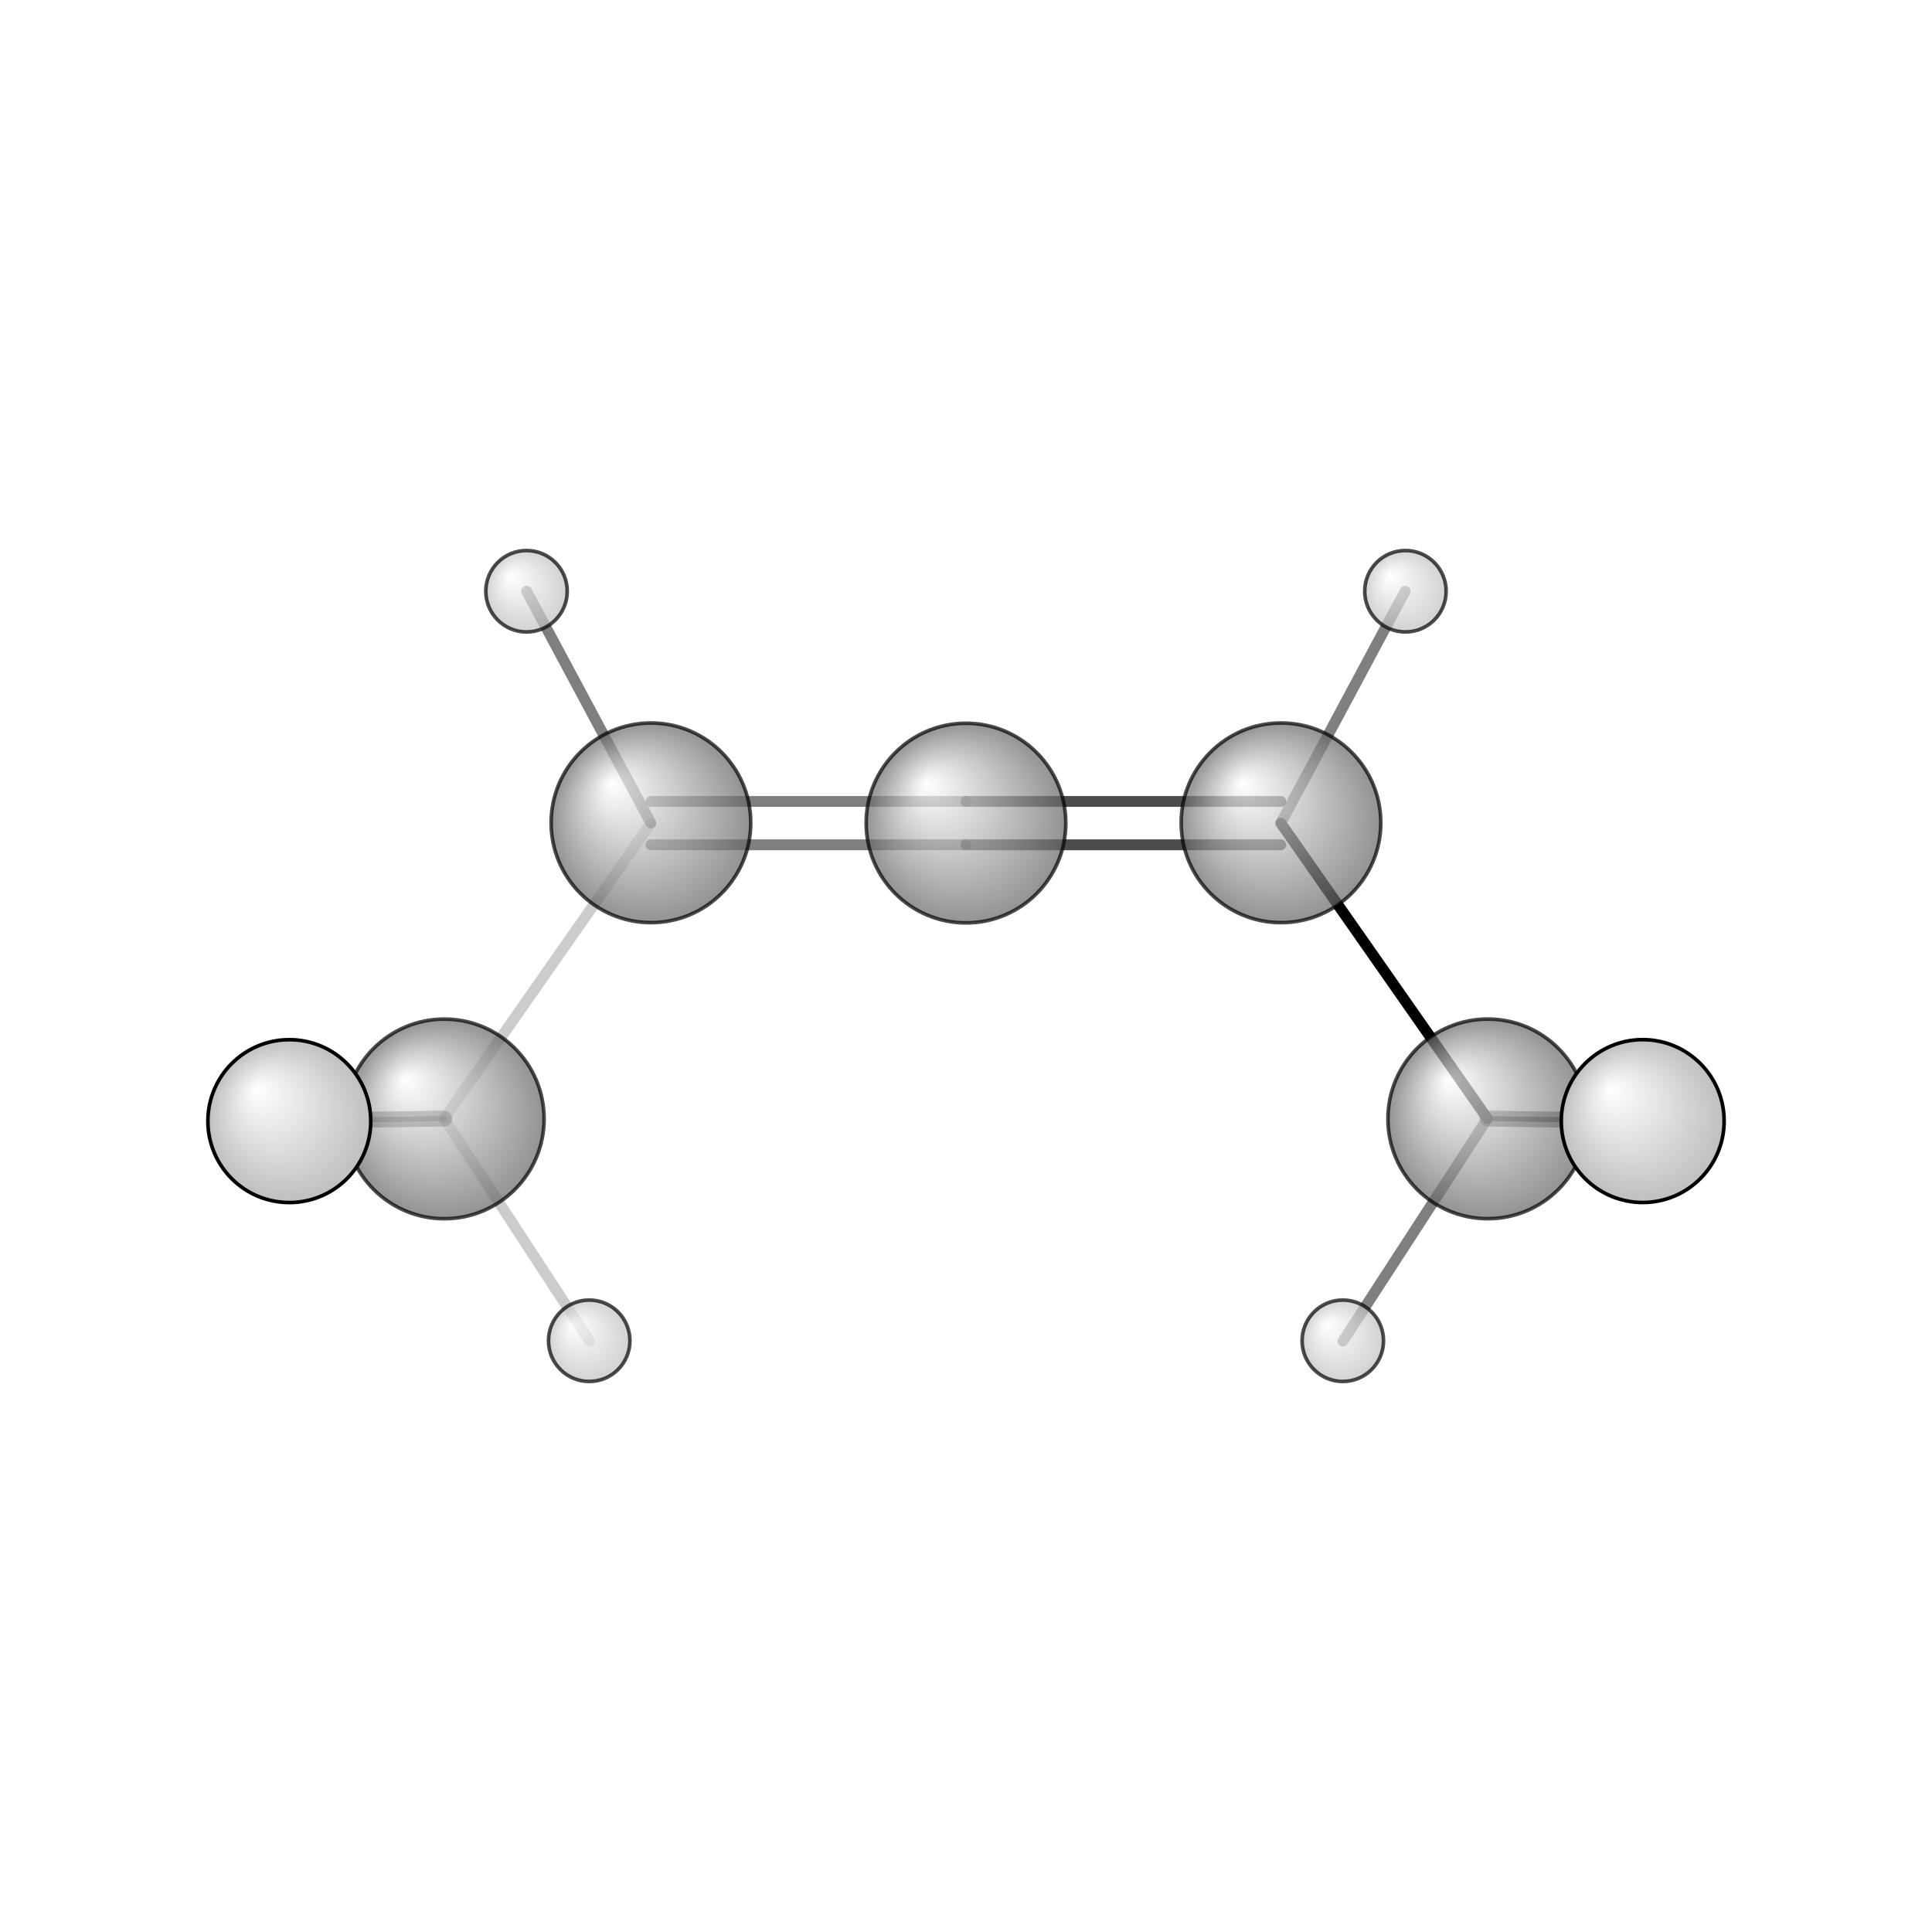 <?xml version="1.0"?>
<svg version="1.1" id="topsvg"
xmlns="http://www.w3.org/2000/svg" xmlns:xlink="http://www.w3.org/1999/xlink"
xmlns:cml="http://www.xml-cml.org/schema" x="0" y="0" width="1024px" height="1024px" viewBox="0 0 100 100">
<title>136378 - Open Babel Depiction</title>
<rect x="0" y="0" width="100" height="100" fill="white"/>
<defs>
<radialGradient id='radialffffff666666' cx='50%' cy='50%' r='50%' fx='30%' fy='30%'>
  <stop offset=' 0%' stop-color="rgb(255,255,255)"  stop-opacity='1.0'/>
  <stop offset='100%' stop-color="rgb(102,102,102)"  stop-opacity ='1.0'/>
</radialGradient>
<radialGradient id='radialffffffbfbfbf' cx='50%' cy='50%' r='50%' fx='30%' fy='30%'>
  <stop offset=' 0%' stop-color="rgb(255,255,255)"  stop-opacity='1.0'/>
  <stop offset='100%' stop-color="rgb(191,191,191)"  stop-opacity ='1.0'/>
</radialGradient>
</defs>
<g transform="translate(0,0)">
<svg width="100" height="100" x="0" y="0" viewBox="0 0 267.44 183.754"
font-family="sans-serif" stroke="rgb(0,0,0)" stroke-width="2"  stroke-linecap="round">
<line x1="205.9" y1="113.0" x2="177.3" y2="72.1" opacity="1.0" stroke="rgb(0,0,0)"  stroke-width="1.5"/>
<line x1="205.9" y1="113.0" x2="185.9" y2="143.8" opacity="0.5" stroke="rgb(0,0,0)"  stroke-width="1.5"/>
<line x1="205.9" y1="113.0" x2="227.4" y2="113.3" opacity="0.5" stroke="rgb(0,0,0)"  stroke-width="2.2"/>
<line x1="205.9" y1="113.0" x2="227.4" y2="113.3" opacity="0.7" stroke="rgb(0,0,0)"  stroke-width="0.7"/>
<line x1="61.5" y1="113.0" x2="90.1" y2="72.1" opacity="0.2" stroke="rgb(0,0,0)"  stroke-width="1.5"/>
<line x1="61.5" y1="113.0" x2="40.0" y2="113.3" opacity="0.5" stroke="rgb(0,0,0)"  stroke-width="0.7"/>
<line x1="61.5" y1="113.0" x2="81.6" y2="143.8" opacity="0.2" stroke="rgb(0,0,0)"  stroke-width="1.5"/>
<line x1="61.5" y1="113.0" x2="40.1" y2="113.3" opacity="0.5" stroke="rgb(0,0,0)"  stroke-width="2.2"/>
<line x1="177.3" y1="75.1" x2="133.7" y2="75.1" opacity="0.7" stroke="rgb(0,0,0)"  stroke-width="1.5"/>
<line x1="177.3" y1="69.1" x2="133.7" y2="69.1" opacity="0.7" stroke="rgb(0,0,0)"  stroke-width="1.5"/>
<line x1="177.3" y1="72.1" x2="194.5" y2="40.0" opacity="0.5" stroke="rgb(0,0,0)"  stroke-width="1.5"/>
<line x1="90.1" y1="69.1" x2="133.7" y2="69.1" opacity="0.5" stroke="rgb(0,0,0)"  stroke-width="1.5"/>
<line x1="90.1" y1="75.1" x2="133.7" y2="75.1" opacity="0.5" stroke="rgb(0,0,0)"  stroke-width="1.5"/>
<line x1="90.1" y1="72.1" x2="72.9" y2="40.0" opacity="0.5" stroke="rgb(0,0,0)"  stroke-width="1.5"/>
<circle cx="227.44" cy="113.308" r="5.636" opacity="0.2" style="stroke:black;stroke-width:0.5;fill:url(#radialffffffbfbfbf)"/>
<circle cx="40" cy="113.315" r="5.636" opacity="0.2" style="stroke:black;stroke-width:0.5;fill:url(#radialffffffbfbfbf)"/>
<circle cx="185.88" cy="143.754" r="5.636" opacity="0.707" style="stroke:black;stroke-width:0.5;fill:url(#radialffffffbfbfbf)"/>
<circle cx="81.563" cy="143.754" r="5.636" opacity="0.707" style="stroke:black;stroke-width:0.5;fill:url(#radialffffffbfbfbf)"/>
<circle cx="205.944" cy="113.04" r="13.818" opacity="0.707" style="stroke:black;stroke-width:0.5;fill:url(#radialffffff666666)"/>
<circle cx="61.499" cy="113.044" r="13.818" opacity="0.707" style="stroke:black;stroke-width:0.5;fill:url(#radialffffff666666)"/>
<circle cx="177.322" cy="72.057" r="13.818" opacity="0.707" style="stroke:black;stroke-width:0.5;fill:url(#radialffffff666666)"/>
<circle cx="90.108" cy="72.057" r="13.818" opacity="0.707" style="stroke:black;stroke-width:0.5;fill:url(#radialffffff666666)"/>
<circle cx="133.718" cy="72.094" r="13.818" opacity="0.707" style="stroke:black;stroke-width:0.5;fill:url(#radialffffff666666)"/>
<circle cx="194.548" cy="40" r="5.636" opacity="0.707" style="stroke:black;stroke-width:0.5;fill:url(#radialffffffbfbfbf)"/>
<circle cx="72.885" cy="40" r="5.636" opacity="0.707" style="stroke:black;stroke-width:0.5;fill:url(#radialffffffbfbfbf)"/>
<circle cx="227.393" cy="113.342" r="11.273" opacity="1" style="stroke:black;stroke-width:0.5;fill:url(#radialffffffbfbfbf)"/>
<circle cx="40.05" cy="113.349" r="11.273" opacity="1" style="stroke:black;stroke-width:0.5;fill:url(#radialffffffbfbfbf)"/>
</svg>
</g>
</svg>

